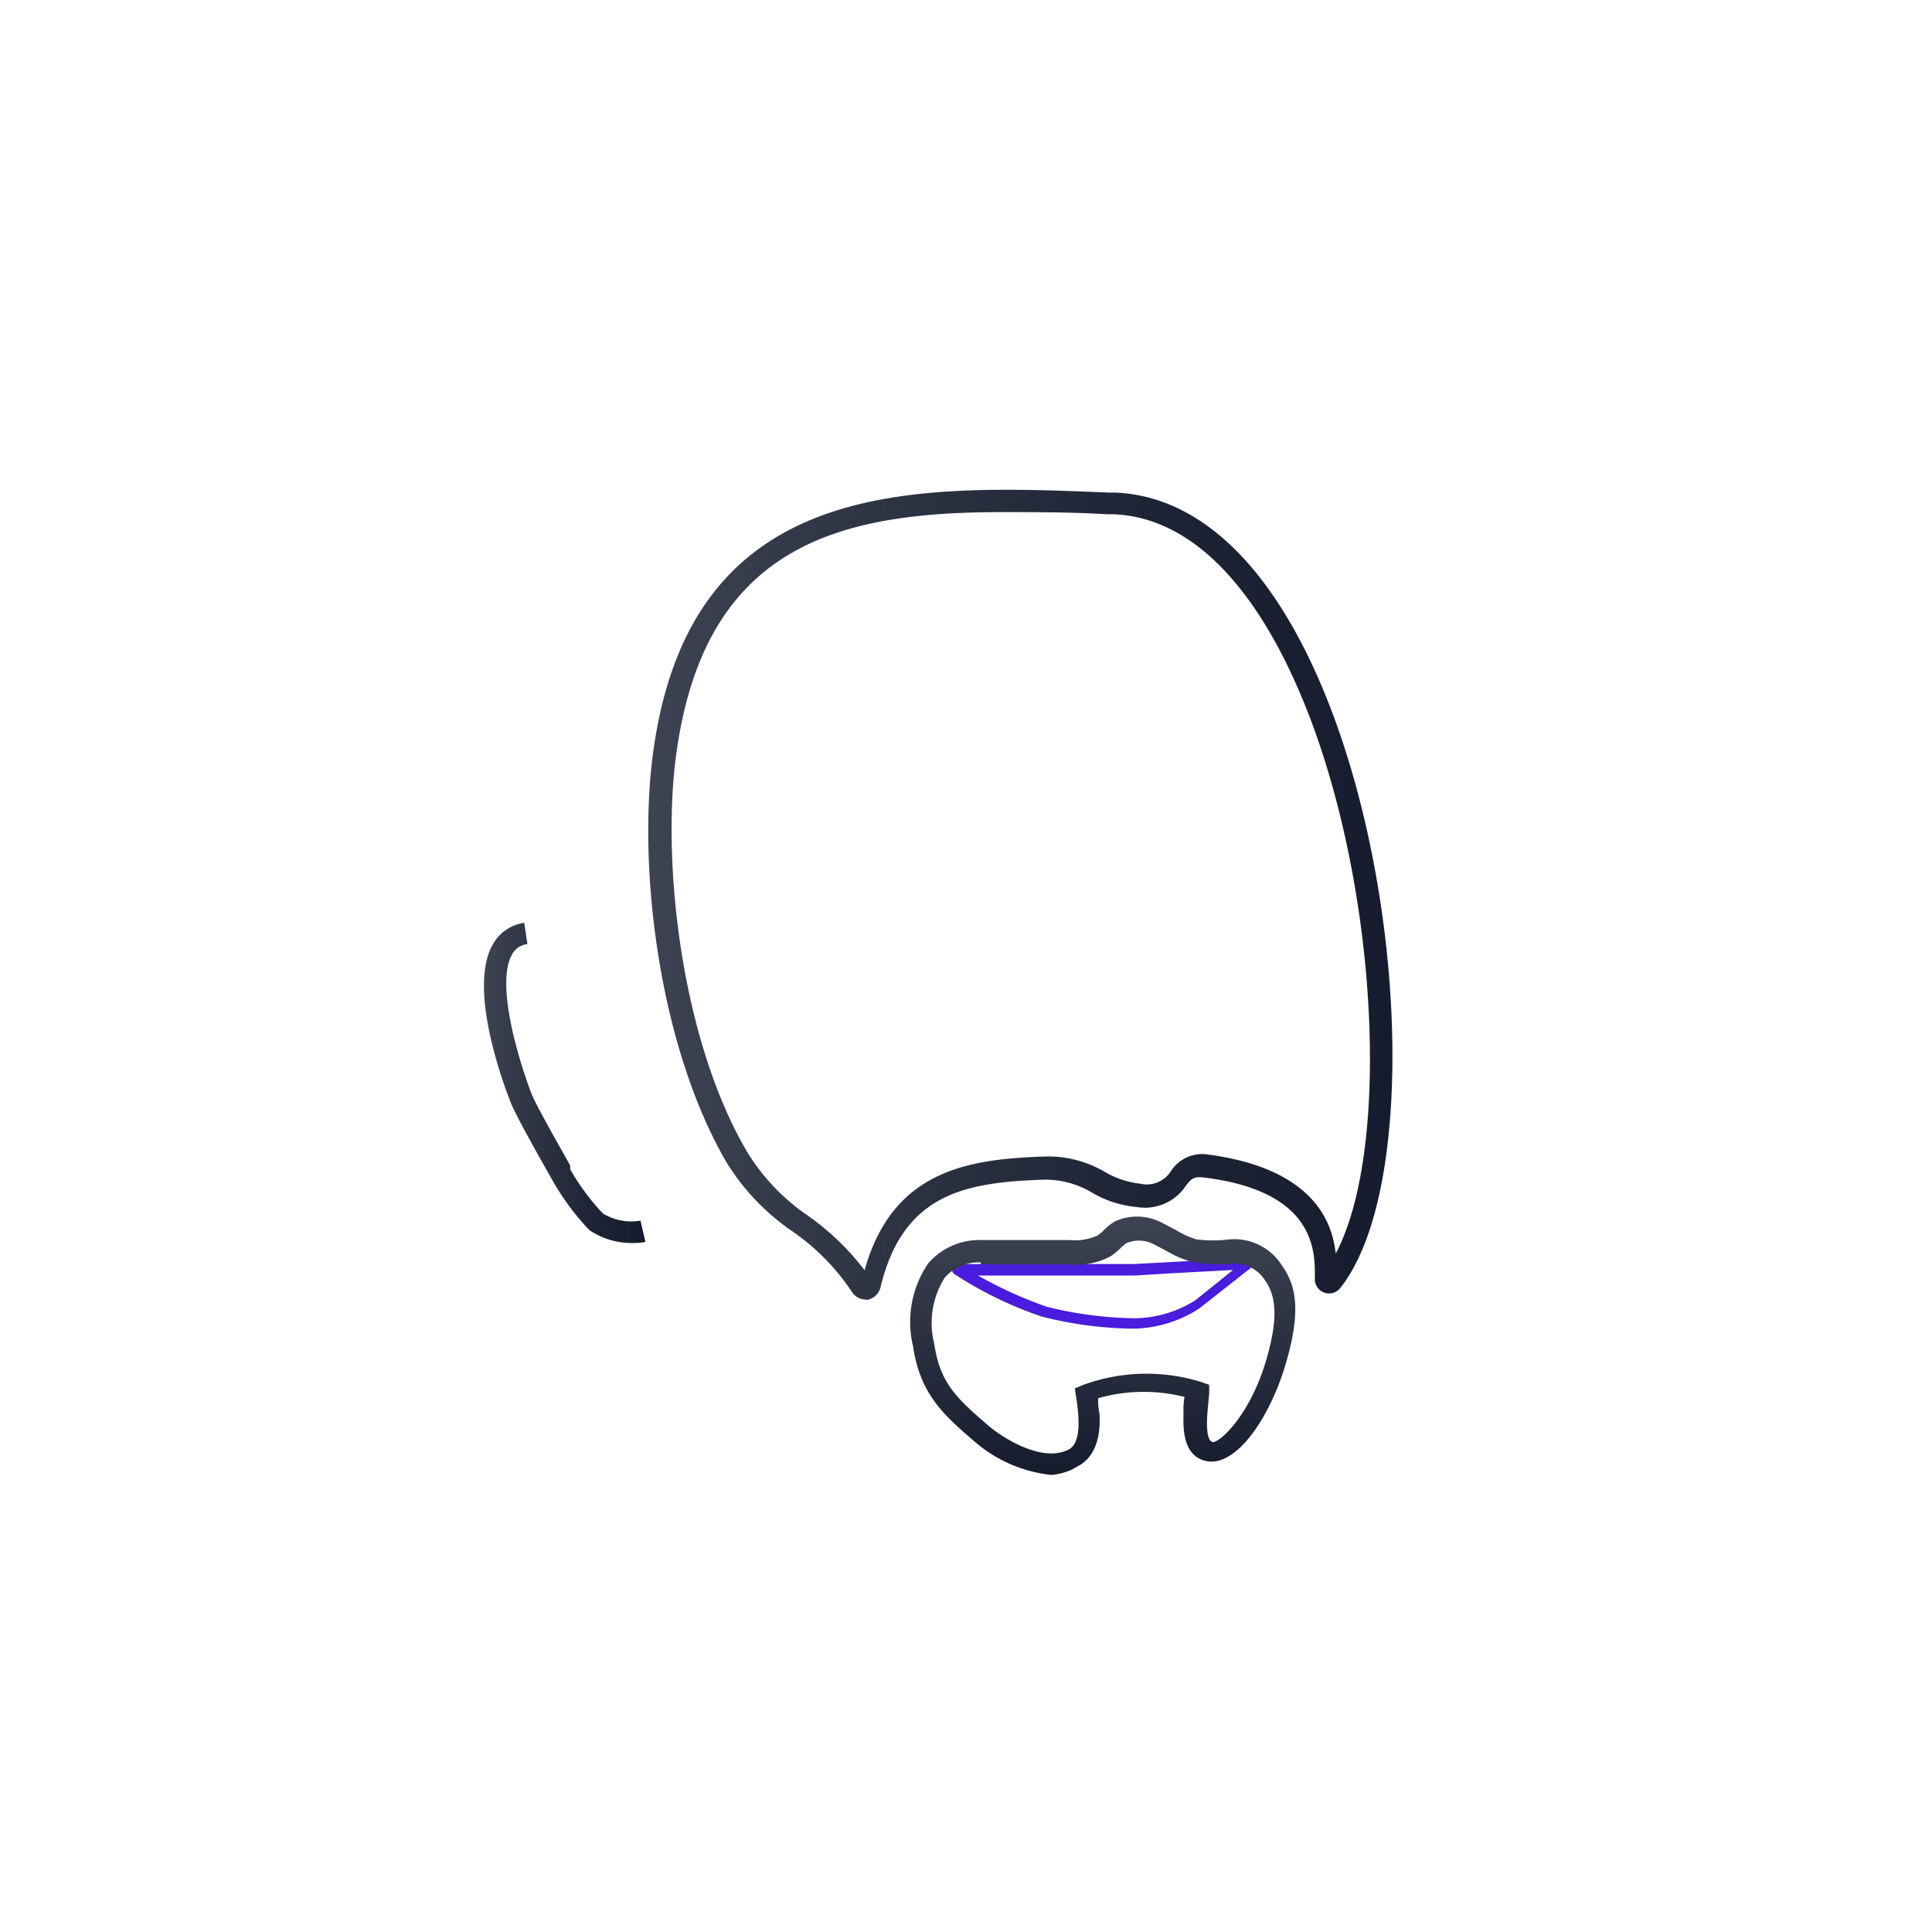 <svg id="Livello_1" data-name="Livello 1" xmlns="http://www.w3.org/2000/svg" xmlns:xlink="http://www.w3.org/1999/xlink" viewBox="0 0 90.88 90.88"><defs><style>.cls-1{fill:#491cde;}.cls-2{fill:url(#Sfumatura_senza_nome_10);}.cls-3{fill:url(#Sfumatura_senza_nome_10-2);}.cls-4{fill:url(#Sfumatura_senza_nome_15);}</style><linearGradient id="Sfumatura_senza_nome_10" x1="22.78" y1="-955.22" x2="30.41" y2="-955.22" gradientTransform="matrix(1, 0, 0, -1, 0, -904.27)" gradientUnits="userSpaceOnUse"><stop offset="0" stop-color="#3d4352"/><stop offset="0.17" stop-color="#343a49"/><stop offset="0.67" stop-color="#1e2435"/><stop offset="1" stop-color="#161c2d"/></linearGradient><linearGradient id="Sfumatura_senza_nome_10-2" x1="30.55" y1="-946.35" x2="65.55" y2="-946.35" xlink:href="#Sfumatura_senza_nome_10"/><linearGradient id="Sfumatura_senza_nome_15" x1="3.75" y1="-973.62" x2="3.75" y2="-961.51" gradientTransform="matrix(1.07, 0, 0, -1, 47.88, -904.25)" gradientUnits="userSpaceOnUse"><stop offset="0" stop-color="#161c2d"/><stop offset="1" stop-color="#3d4352"/></linearGradient></defs><title>Guido_1</title><path class="cls-1" d="M53.37,62.5A18.11,18.11,0,0,1,49,61.93a18.07,18.07,0,0,1-4.11-2,.26.26,0,0,1,.16-.47h8.26L55,59.37c1.34-.07,3-.17,3.64-.17a.26.26,0,0,1,.16.47l-2.4,1.89A5.92,5.92,0,0,1,53.37,62.5ZM46,60a19.86,19.86,0,0,0,3.24,1.47,17.93,17.93,0,0,0,4.17.54,5.5,5.5,0,0,0,2.81-.84L58,59.74l-2.83.15L53.38,60Z"/><path class="cls-2" d="M29.76,58.47a3.57,3.57,0,0,1-2-.58l-.09-.08a12.08,12.08,0,0,1-1.78-2.46c-.24-.43-1.57-2.75-1.85-3.45s-2.08-5.38-.85-7.49a2,2,0,0,1,1.47-1l.15,1a.92.92,0,0,0-.72.48c-.82,1.42.39,5.21.92,6.58.22.55,1.39,2.6,1.81,3.35V55a10.7,10.7,0,0,0,1.54,2.08,2.6,2.6,0,0,0,1.77.34l.23,1A3.12,3.12,0,0,1,29.76,58.47Z"/><path class="cls-3" d="M40.74,61.13a.77.77,0,0,1-.66-.35,10.54,10.54,0,0,0-2.78-2.84,10.8,10.8,0,0,1-3.13-3.27C31,49.21,30,40.89,30.71,35.49c1.73-13.13,12.22-12.7,21.43-12.32h.31c3.7.15,6.94,3,9.38,8.33,4.32,9.43,4.95,24.38,1.22,29.08a.67.67,0,0,1-1.2-.45c0-1.11.17-4.08-5.21-4.74h0c-.51-.06-.6.06-.86.39a2.31,2.31,0,0,1-2.3,1,5.13,5.13,0,0,1-2.08-.66,4.3,4.3,0,0,0-2.31-.63c-3.56.13-6.6.58-7.67,5.06a.8.8,0,0,1-.65.6Zm22.18-1ZM47.14,24.09c-7.64,0-14.05,1.51-15.35,11.54-.66,5.1.29,13.32,3.33,18.51a9.79,9.79,0,0,0,2.82,3,12.13,12.13,0,0,1,2.73,2.61C42,55,45.61,54.52,49.18,54.4a5.28,5.28,0,0,1,2.8.73,4.17,4.17,0,0,0,1.66.55,1.34,1.34,0,0,0,1.42-.56,1.74,1.74,0,0,1,1.77-.81h0c3.65.48,5.73,2.08,6,4.66,2.76-5.21,1.9-18.64-2-27.09-1.56-3.42-4.3-7.52-8.45-7.69h-.32C50.45,24.09,48.76,24.09,47.14,24.09Z"/><path class="cls-4" d="M49.46,69.38a6.57,6.57,0,0,1-3.57-1.53c-1.49-1.28-2.61-2.26-2.94-4.52a4.89,4.89,0,0,1,.71-3.9,3.18,3.18,0,0,1,2.48-1.1H50.3a2.58,2.58,0,0,0,1.34-.22,2.15,2.15,0,0,0,.28-.24,2.69,2.69,0,0,1,.53-.42,2.52,2.52,0,0,1,2.27.1l.56.29a4.25,4.25,0,0,0,1,.46,6.34,6.34,0,0,0,1.56,0,2.64,2.64,0,0,1,2.3,1c.68.9,1.21,1.95.32,4.92-.75,2.51-2.36,4.88-3.79,4.49-1.11-.3-1-1.72-1-2.32a3.2,3.2,0,0,1,.05-.68,7.83,7.83,0,0,0-4.06.06,2.88,2.88,0,0,0,.06.73c.09,1.56-.51,2.2-1,2.46A2.8,2.8,0,0,1,49.46,69.38Zm-3.35-10a2.14,2.14,0,0,0-1.67.72,4,4,0,0,0-.49,3.13c.27,1.88,1.13,2.6,2.53,3.82.61.53,2.5,1.78,3.78,1.14.47-.23.49-1,.47-1.47a8.59,8.59,0,0,0-.11-1l-.06-.41.38-.16A8.68,8.68,0,0,1,56.48,65l.4.14v.42s-.07.7-.09,1-.06,1.19.24,1.27,1.74-1.21,2.51-3.78.3-3.39-.16-4a1.73,1.73,0,0,0-1.43-.61,7.29,7.29,0,0,1-1.85-.07,5.13,5.13,0,0,1-1.27-.55l-.5-.26A1.52,1.52,0,0,0,53,58.47a1.85,1.85,0,0,0-.32.27,3.18,3.18,0,0,1-.43.35,3.39,3.39,0,0,1-1.93.39H46.17Z"/></svg>